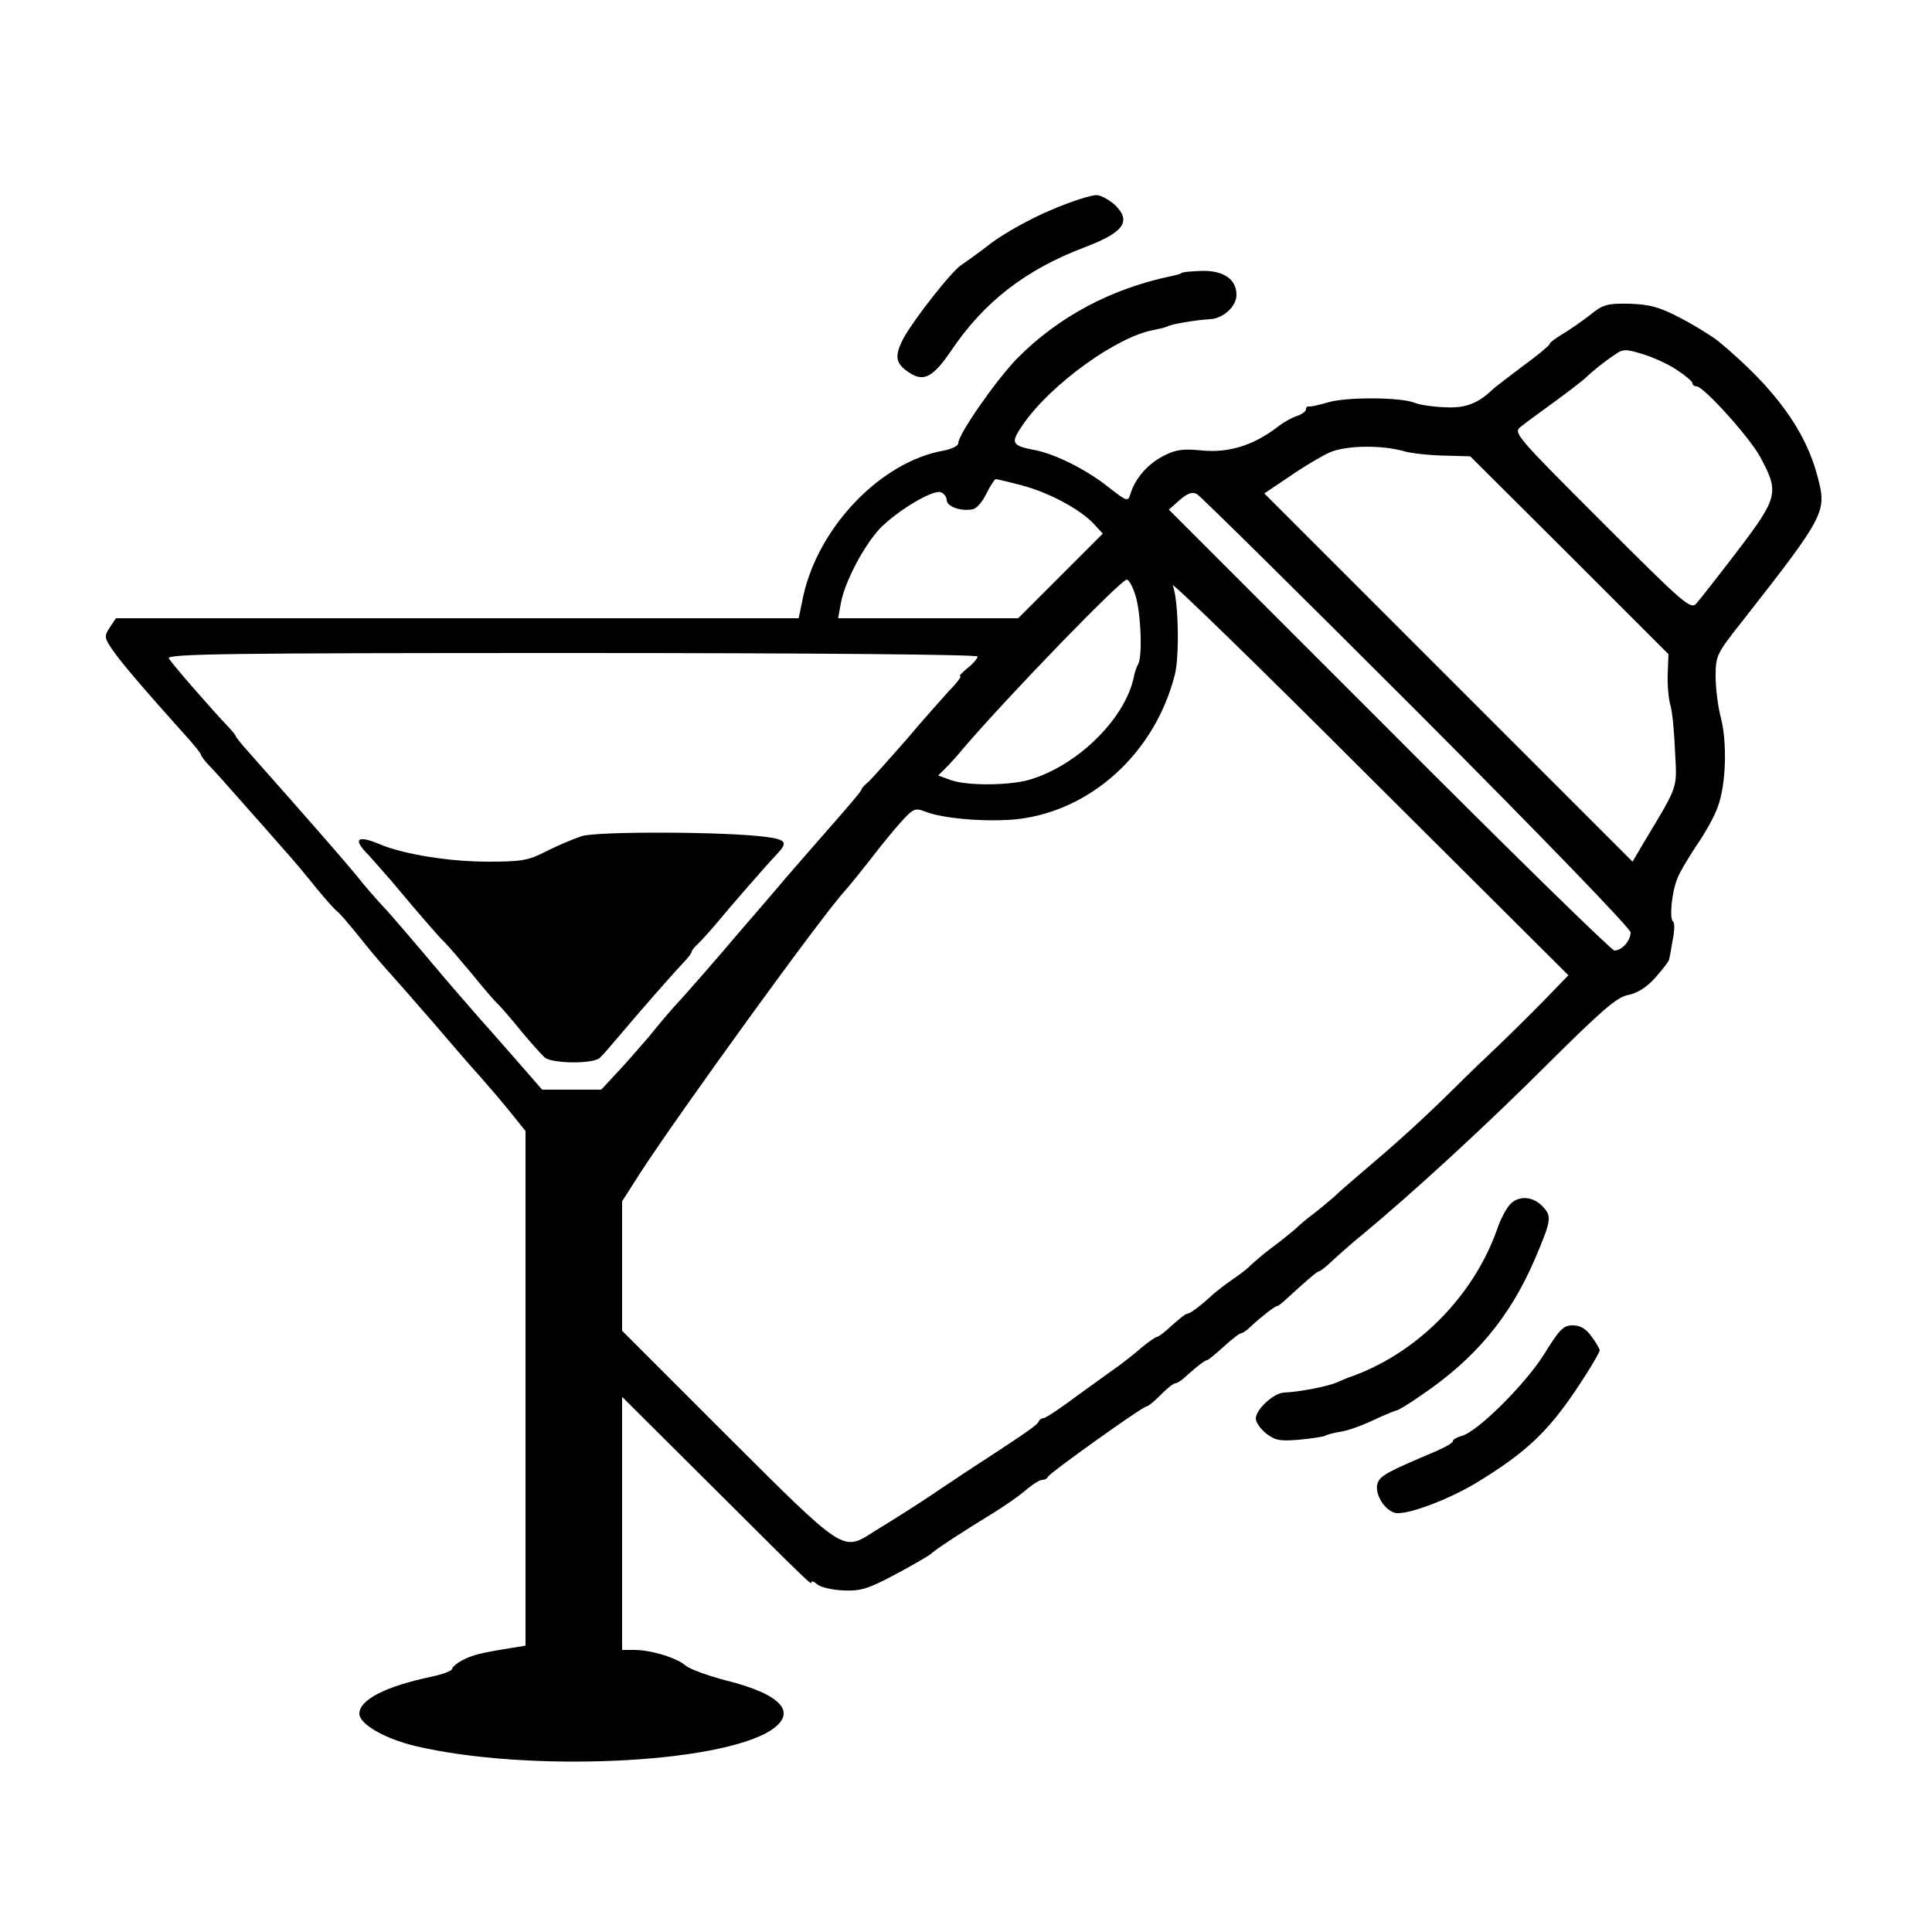 <?xml version="1.0" standalone="no"?>
<!DOCTYPE svg PUBLIC "-//W3C//DTD SVG 20010904//EN"
 "http://www.w3.org/TR/2001/REC-SVG-20010904/DTD/svg10.dtd">
<svg version="1.0" xmlns="http://www.w3.org/2000/svg"
 width="500pt" height="500pt" viewBox="0 0 500 500"
 preserveAspectRatio="xMidYMid meet">
<g transform="translate(0,500) scale(0.1,-0.1)"
fill="#000000" stroke="none">
<path d="M2719 4456 c-53 -22 -122 -61 -155 -86 -32 -25 -66 -49 -75 -55 -24
-14 -124 -141 -151 -191 -24 -46 -21 -65 16 -89 37 -24 61 -11 108 58 85 126
192 209 345 267 100 38 121 66 81 107 -14 14 -37 27 -49 28 -13 1 -67 -16
-120 -39z"/>
<path d="M3057 4293 c-2 -2 -13 -5 -23 -7 -156 -32 -295 -105 -403 -215 -54
-56 -151 -195 -151 -218 0 -7 -17 -15 -37 -19 -162 -28 -324 -196 -364 -376
l-12 -58 -883 0 -884 0 -16 -24 c-15 -23 -14 -27 8 -59 22 -32 81 -101 185
-217 24 -26 43 -50 43 -53 0 -3 10 -17 22 -29 13 -13 52 -57 88 -98 36 -40 83
-94 105 -119 23 -25 61 -71 85 -101 25 -30 48 -56 52 -58 4 -2 32 -34 63 -73
30 -38 66 -79 78 -92 12 -13 60 -68 107 -122 47 -55 103 -120 126 -145 22 -25
57 -66 77 -91 l37 -46 0 -666 0 -666 -37 -6 c-81 -13 -99 -18 -125 -31 -16 -8
-28 -19 -28 -23 0 -5 -24 -14 -52 -20 -120 -25 -188 -60 -188 -96 0 -27 66
-65 146 -84 290 -68 783 -46 919 41 70 46 28 93 -116 129 -46 12 -93 29 -104
38 -24 21 -90 41 -134 41 l-31 0 0 327 0 328 228 -227 c266 -265 262 -261 262
-252 0 3 7 1 16 -7 9 -7 39 -14 67 -15 45 -2 64 4 137 43 47 25 87 49 90 52 5
7 81 57 163 107 26 16 62 41 80 56 17 15 37 28 44 28 6 0 13 3 15 8 4 10 245
182 255 182 4 0 21 14 37 30 16 17 33 30 38 30 4 0 17 8 27 18 31 28 50 42 55
42 3 0 22 16 43 35 21 19 41 35 46 35 4 0 15 8 25 18 28 26 62 52 67 52 3 0
13 8 24 18 51 47 80 72 85 72 3 0 18 12 34 27 17 16 51 46 78 68 134 111 326
288 480 442 141 140 179 173 208 178 24 5 48 20 71 46 19 22 35 42 35 47 1 4
5 26 9 50 5 23 5 45 1 47 -10 6 -4 73 10 109 5 15 28 54 50 87 23 33 48 78 56
102 21 57 24 164 8 228 -8 29 -14 78 -14 109 0 53 3 59 68 141 217 277 220
284 196 375 -31 120 -111 230 -257 351 -15 12 -58 39 -96 59 -57 30 -81 36
-134 38 -58 1 -69 -2 -103 -30 -22 -17 -54 -39 -71 -49 -18 -11 -33 -22 -33
-26 0 -3 -30 -28 -67 -55 -36 -27 -71 -54 -77 -59 -40 -39 -73 -52 -126 -49
-30 1 -66 6 -80 12 -37 14 -173 15 -222 1 -24 -7 -46 -12 -50 -11 -5 1 -8 -2
-8 -7 0 -5 -10 -13 -22 -17 -13 -4 -37 -17 -53 -30 -62 -47 -125 -66 -192 -60
-51 5 -70 3 -102 -14 -40 -20 -73 -58 -85 -97 -7 -22 -8 -22 -57 16 -56 45
-138 86 -190 96 -62 12 -65 18 -31 67 71 103 242 227 338 244 15 3 31 7 35 9
8 6 75 17 111 19 34 2 68 33 68 63 0 40 -33 63 -89 62 -28 -1 -52 -3 -54 -6z
m1282 -250 c23 -15 41 -30 41 -35 0 -4 5 -8 11 -8 18 0 137 -132 164 -182 50
-92 47 -105 -57 -242 -51 -67 -100 -129 -108 -138 -15 -16 -32 -1 -245 212
-220 220 -229 230 -210 245 11 9 49 37 85 63 36 26 72 54 81 62 21 20 48 42
78 62 21 15 28 15 71 2 27 -8 67 -26 89 -41z m-708 -210 c18 -6 66 -11 104
-12 l70 -2 257 -256 256 -256 -2 -51 c-1 -28 2 -64 7 -81 5 -16 10 -70 12
-120 5 -98 10 -84 -80 -234 l-30 -51 -476 476 -477 477 67 45 c36 25 82 52
102 61 40 18 131 20 190 4z m-987 -89 c69 -18 150 -61 186 -99 l24 -26 -109
-109 -110 -110 -233 0 -233 0 7 38 c9 54 60 151 102 195 45 46 137 101 157 93
8 -3 15 -12 15 -20 0 -17 37 -30 67 -24 10 1 26 20 36 41 10 20 21 37 24 37 3
0 33 -7 67 -16z m1024 -586 c320 -321 552 -561 552 -571 0 -22 -23 -47 -42
-47 -7 0 -270 257 -583 571 l-570 570 28 25 c21 18 33 22 45 15 9 -5 266 -259
570 -563z m-728 296 c13 -47 17 -155 5 -174 -3 -5 -8 -18 -10 -29 -21 -109
-145 -232 -271 -269 -52 -15 -161 -16 -203 -1 l-33 12 21 21 c11 11 31 33 43
48 118 138 409 438 424 438 6 0 17 -21 24 -46z m1057 -1042 c-34 -35 -87 -87
-117 -116 -30 -28 -82 -78 -115 -111 -74 -73 -140 -134 -224 -205 -35 -30 -76
-65 -89 -78 -14 -12 -39 -33 -55 -45 -16 -12 -36 -29 -45 -38 -10 -8 -37 -31
-62 -49 -25 -19 -49 -40 -55 -46 -5 -6 -26 -22 -45 -35 -19 -13 -42 -31 -51
-39 -30 -28 -59 -50 -67 -50 -4 0 -21 -14 -39 -30 -18 -17 -35 -30 -39 -30 -3
0 -21 -12 -39 -27 -18 -16 -43 -35 -56 -45 -13 -9 -61 -44 -107 -77 -45 -34
-86 -61 -91 -61 -5 0 -11 -4 -13 -9 -3 -8 -28 -26 -143 -101 -30 -19 -80 -53
-112 -74 -32 -22 -74 -49 -93 -61 -19 -12 -54 -34 -77 -48 -83 -53 -75 -58
-380 246 l-273 273 0 168 0 167 46 72 c101 156 474 671 531 732 10 11 39 47
65 80 25 33 61 77 80 98 32 35 36 37 64 26 47 -18 159 -27 237 -19 191 22 355
171 407 372 13 48 10 197 -5 233 -4 11 225 -212 508 -495 l516 -514 -62 -64z
m-1467 889 c0 -5 -12 -19 -26 -30 -15 -12 -23 -21 -19 -21 4 0 -8 -17 -28 -37
-19 -21 -70 -78 -112 -128 -43 -49 -86 -97 -96 -107 -11 -9 -19 -18 -19 -20 0
-5 -31 -41 -125 -148 -27 -31 -70 -80 -95 -110 -25 -29 -49 -57 -55 -64 -5 -6
-25 -29 -44 -51 -60 -71 -145 -168 -166 -190 -11 -12 -40 -46 -64 -76 -25 -29
-63 -73 -85 -96 l-40 -43 -76 0 -77 0 -54 62 c-30 34 -76 87 -104 118 -27 31
-84 96 -125 145 -41 49 -95 112 -120 140 -26 27 -59 66 -74 85 -35 43 -126
147 -282 323 -19 21 -34 40 -34 42 0 2 -10 15 -22 27 -41 43 -143 160 -151
174 -7 12 152 14 1043 14 638 0 1050 -4 1050 -9z"/>
<path d="M1505 2836 c-23 -8 -64 -25 -93 -40 -45 -23 -63 -26 -149 -26 -100 0
-218 19 -280 45 -59 25 -71 14 -30 -27 12 -13 39 -44 60 -68 78 -93 122 -144
138 -159 9 -9 40 -45 70 -81 29 -36 60 -72 69 -80 8 -8 36 -40 60 -70 25 -30
52 -60 60 -67 20 -16 128 -17 143 0 7 6 27 30 46 52 64 76 146 169 169 193 12
12 22 26 22 29 0 3 8 13 18 22 9 9 30 32 46 51 32 39 132 154 159 182 26 28
21 35 -30 42 -104 14 -437 15 -478 2z"/>
<path d="M3907 1882 c-9 -10 -24 -38 -32 -62 -62 -177 -212 -326 -385 -385 -3
-1 -17 -7 -31 -13 -27 -11 -95 -24 -136 -26 -27 -1 -73 -44 -73 -67 0 -10 12
-27 27 -39 23 -18 36 -20 85 -16 33 3 62 8 67 10 4 3 23 8 42 11 19 3 57 17
86 31 28 13 55 24 58 24 3 0 32 17 63 39 139 94 229 201 294 352 44 103 45
112 18 139 -25 25 -62 26 -83 2z"/>
<path d="M3996 1495 c-49 -78 -173 -201 -213 -211 -13 -4 -23 -9 -23 -14 0 -4
-19 -15 -42 -25 -130 -55 -146 -64 -153 -84 -8 -26 16 -67 44 -76 27 -8 134
31 211 77 138 84 195 140 284 280 20 31 36 60 36 63 0 4 -9 20 -21 36 -14 20
-29 29 -49 29 -24 0 -34 -10 -74 -75z"/>
</g>
</svg>
